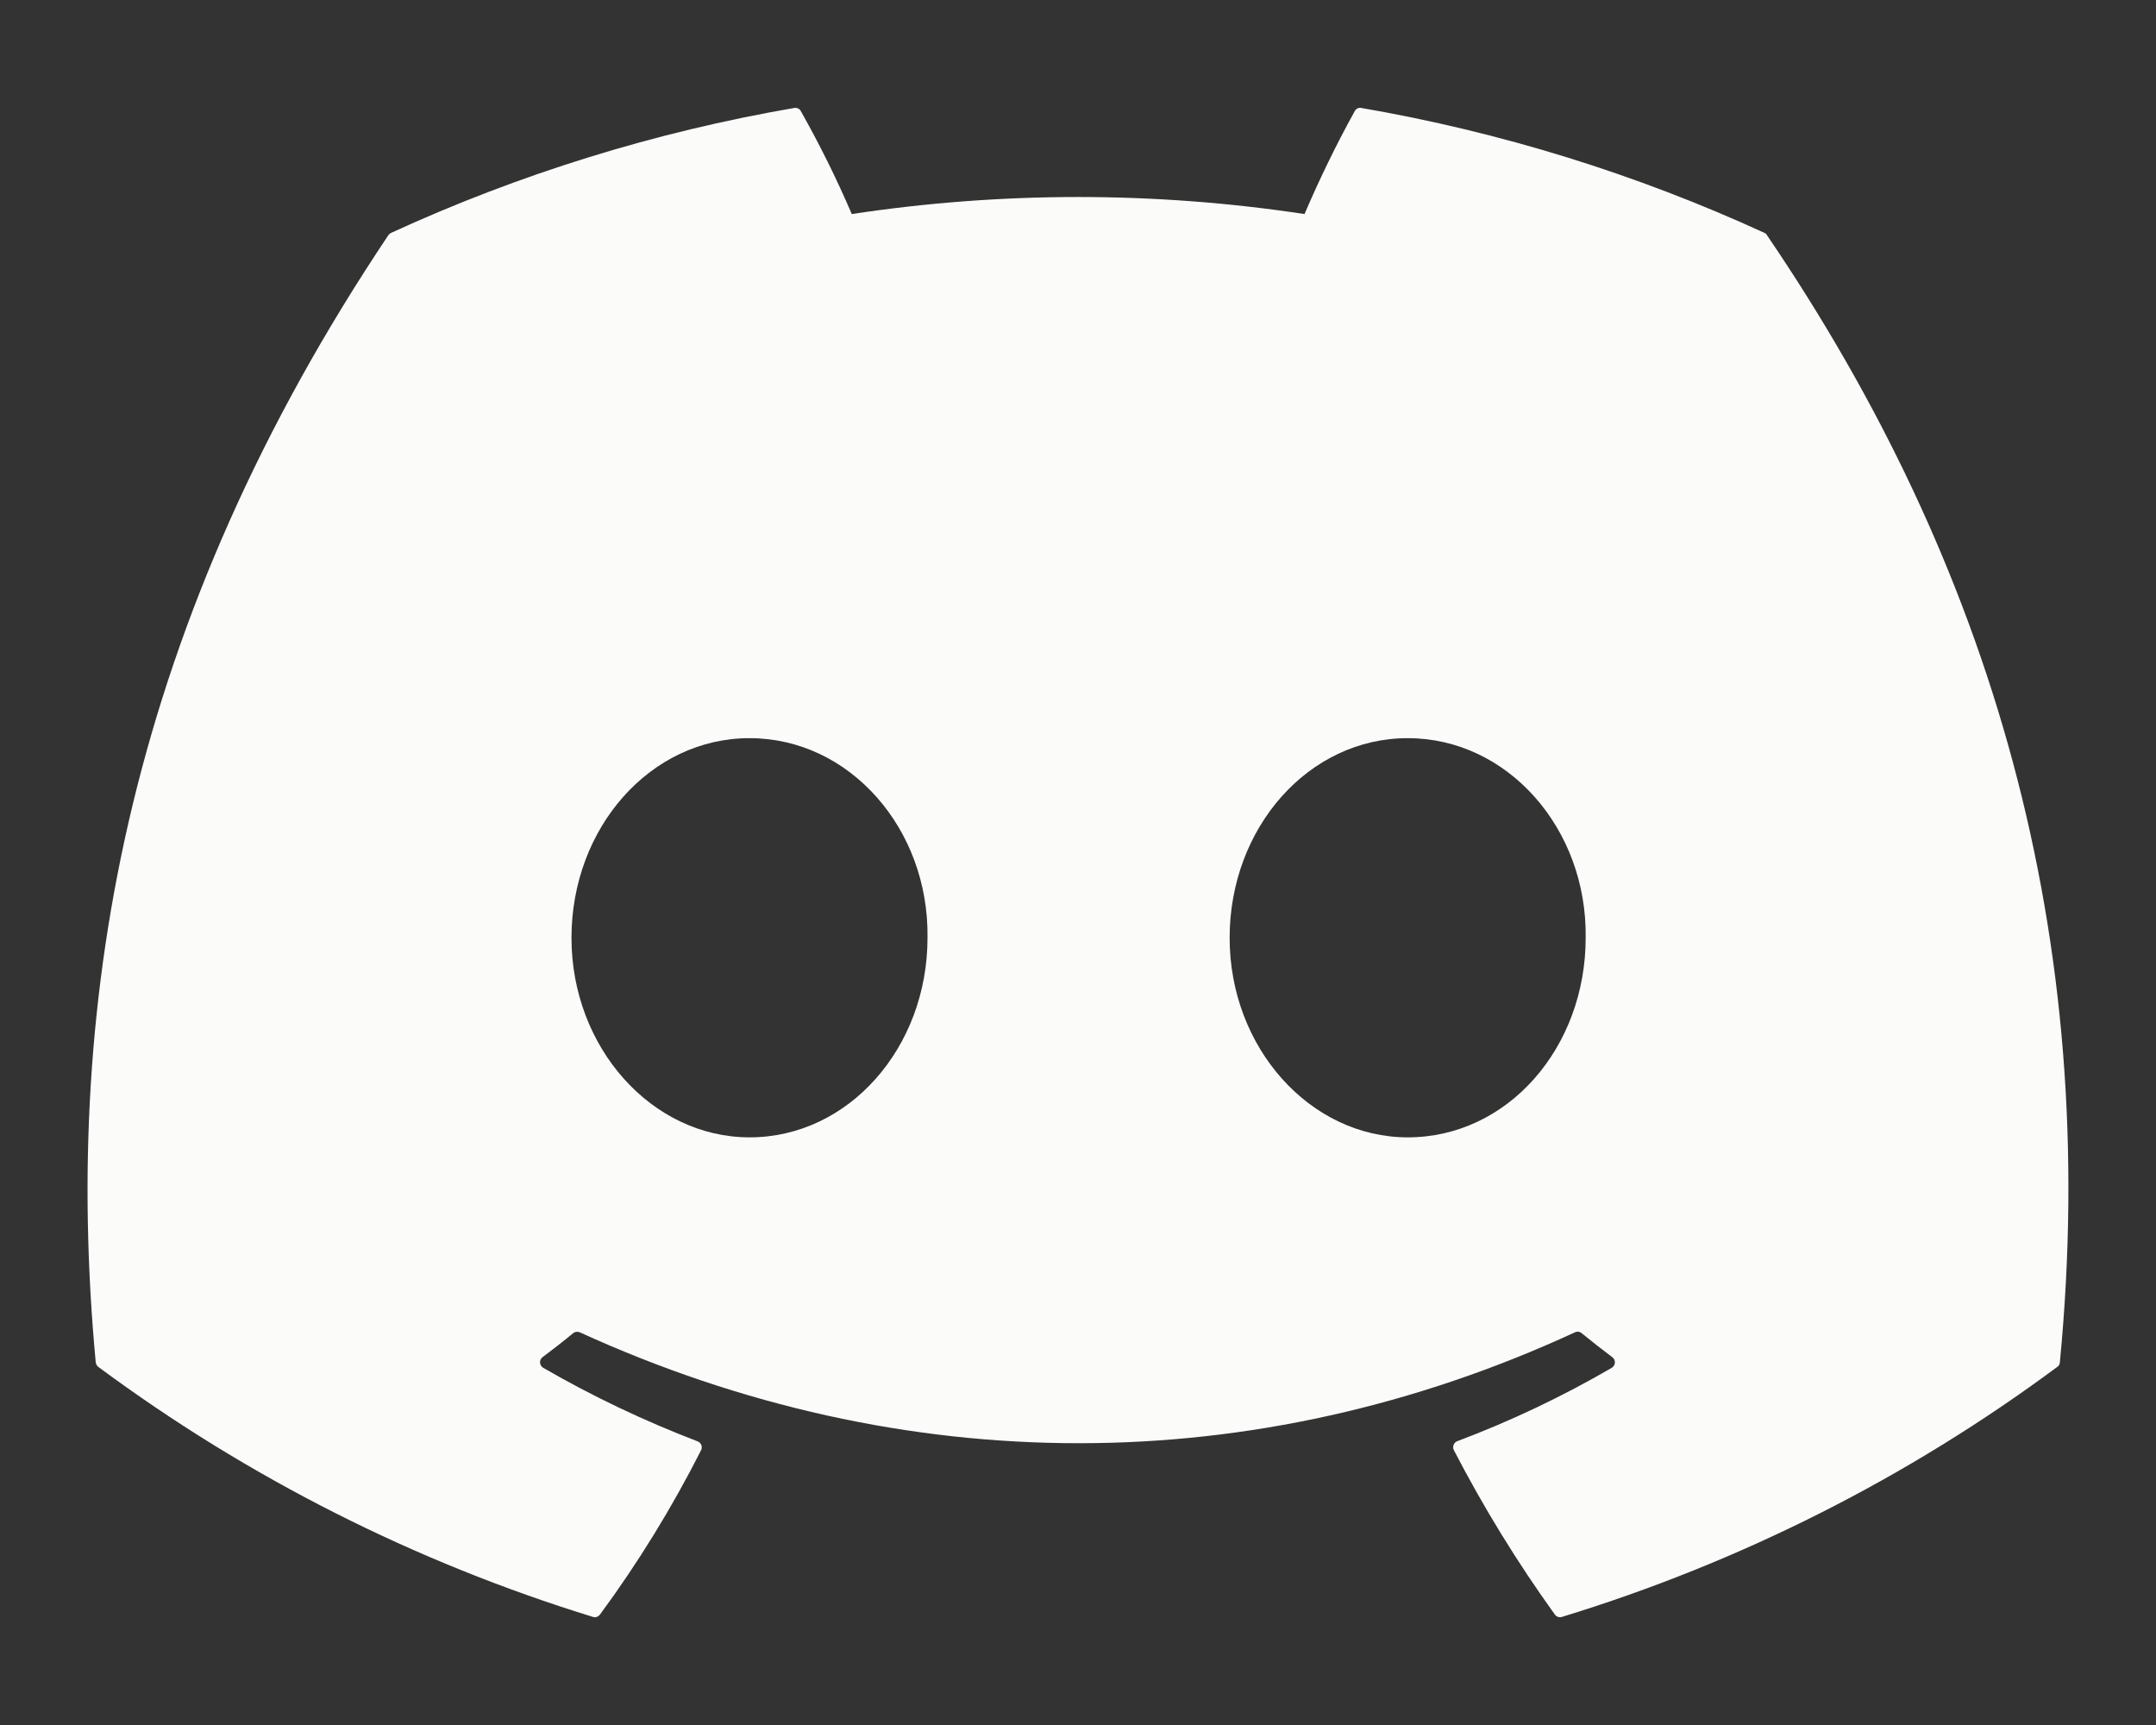 <svg width="15" height="12" viewBox="0 0 15 12" fill="none" xmlns="http://www.w3.org/2000/svg">
<rect x="0" y="0" width="15" height="12" fill="#333333" stroke="none"/>
<path d="M12.294 1.637C12.29 1.629 12.284 1.624 12.276 1.62C11.382 1.21 10.439 0.918 9.471 0.751C9.462 0.749 9.453 0.75 9.445 0.754C9.437 0.758 9.43 0.764 9.426 0.772C9.297 1.005 9.181 1.244 9.076 1.489C8.032 1.331 6.97 1.331 5.926 1.489C5.821 1.244 5.702 1.004 5.571 0.772C5.567 0.764 5.56 0.758 5.552 0.754C5.544 0.751 5.535 0.749 5.526 0.751C4.557 0.918 3.614 1.21 2.721 1.62C2.713 1.624 2.707 1.629 2.702 1.636C0.916 4.304 0.426 6.907 0.666 9.477C0.667 9.483 0.669 9.489 0.672 9.495C0.675 9.501 0.679 9.505 0.684 9.509C1.725 10.28 2.888 10.867 4.125 11.248C4.134 11.251 4.143 11.251 4.152 11.248C4.161 11.245 4.168 11.239 4.174 11.232C4.44 10.871 4.675 10.488 4.878 10.088C4.881 10.082 4.882 10.076 4.882 10.07C4.883 10.064 4.882 10.058 4.879 10.052C4.877 10.046 4.874 10.041 4.869 10.037C4.865 10.032 4.86 10.029 4.854 10.027C4.483 9.885 4.123 9.714 3.779 9.515C3.773 9.511 3.767 9.506 3.764 9.5C3.76 9.493 3.758 9.486 3.757 9.479C3.757 9.472 3.758 9.465 3.761 9.458C3.764 9.452 3.769 9.446 3.775 9.441C3.847 9.387 3.919 9.331 3.988 9.274C3.994 9.269 4.002 9.266 4.009 9.265C4.017 9.264 4.025 9.265 4.033 9.268C6.288 10.297 8.73 10.297 10.958 9.268C10.966 9.265 10.974 9.263 10.982 9.264C10.99 9.265 10.997 9.269 11.004 9.274C11.072 9.33 11.145 9.387 11.217 9.441C11.223 9.446 11.228 9.451 11.231 9.458C11.234 9.465 11.236 9.472 11.235 9.479C11.235 9.486 11.233 9.493 11.229 9.5C11.225 9.506 11.22 9.511 11.214 9.515C10.87 9.715 10.51 9.886 10.138 10.026C10.132 10.028 10.127 10.032 10.123 10.036C10.118 10.041 10.115 10.046 10.113 10.052C10.111 10.057 10.11 10.064 10.11 10.07C10.11 10.076 10.112 10.082 10.115 10.088C10.321 10.486 10.556 10.868 10.818 11.232C10.823 11.239 10.831 11.245 10.84 11.248C10.848 11.251 10.858 11.251 10.867 11.248C12.106 10.869 13.272 10.281 14.313 9.509C14.318 9.506 14.323 9.501 14.326 9.495C14.329 9.49 14.331 9.484 14.331 9.478C14.619 6.506 13.85 3.925 12.294 1.637ZM5.215 7.912C4.536 7.912 3.976 7.289 3.976 6.524C3.976 5.758 4.525 5.135 5.215 5.135C5.91 5.135 6.464 5.764 6.453 6.524C6.453 7.289 5.904 7.912 5.215 7.912ZM9.794 7.912C9.115 7.912 8.555 7.289 8.555 6.524C8.555 5.758 9.104 5.135 9.794 5.135C10.489 5.135 11.043 5.764 11.032 6.524C11.032 7.289 10.489 7.912 9.794 7.912Z" fill="#FBFBFA"/>
</svg>
